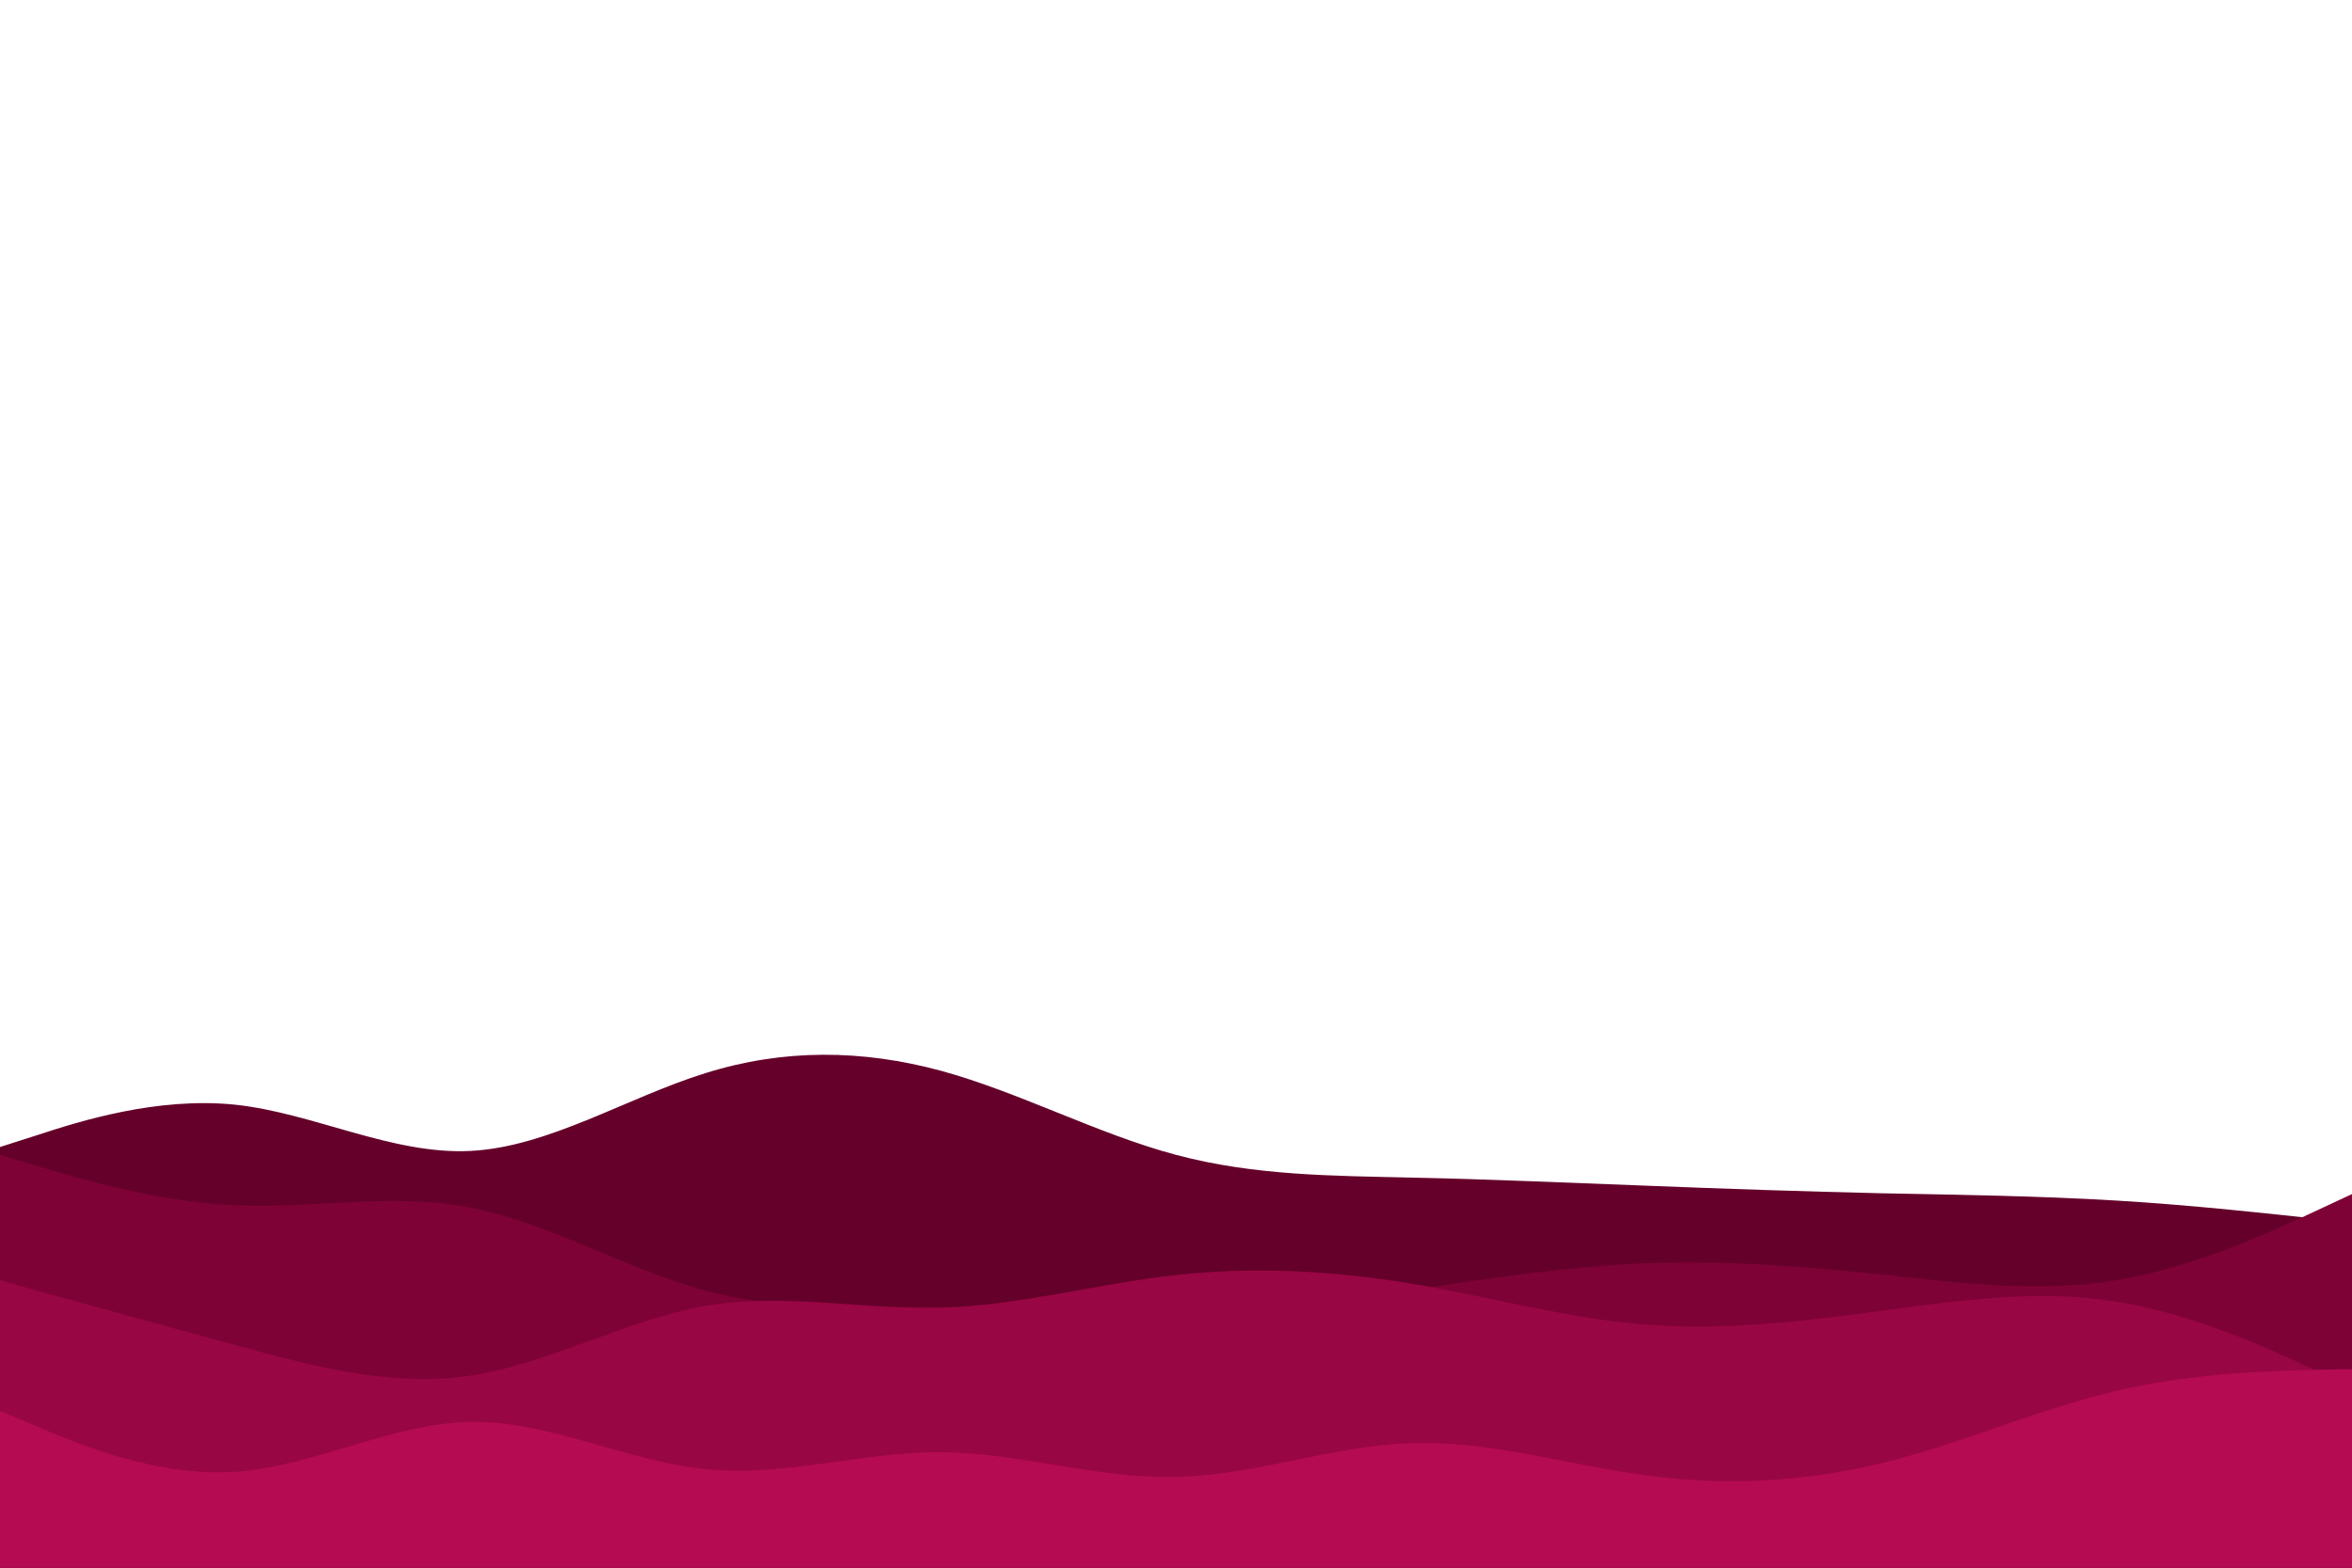 <svg id="visual" viewBox="0 0 900 600" width="900" height="600" xmlns="http://www.w3.org/2000/svg" xmlns:xlink="http://www.w3.org/1999/xlink" version="1.1"><path d="M0 439L15 434.2C30 429.3 60 419.7 90 422.8C120 426 150 442 180 440.5C210 439 240 420 270 410.7C300 401.3 330 401.7 360 409.8C390 418 420 434 450 442C480 450 510 450 540 450.7C570 451.3 600 452.7 630 453.8C660 455 690 456 720 456.7C750 457.3 780 457.7 810 459.5C840 461.3 870 464.7 885 466.3L900 468L900 601L885 601C870 601 840 601 810 601C780 601 750 601 720 601C690 601 660 601 630 601C600 601 570 601 540 601C510 601 480 601 450 601C420 601 390 601 360 601C330 601 300 601 270 601C240 601 210 601 180 601C150 601 120 601 90 601C60 601 30 601 15 601L0 601Z" fill="#65002a"></path><path d="M0 442L15 446.5C30 451 60 460 90 461.3C120 462.7 150 456.3 180 462.2C210 468 240 486 270 494C300 502 330 500 360 500.3C390 500.7 420 503.3 450 502.7C480 502 510 498 540 493.7C570 489.3 600 484.7 630 483.5C660 482.3 690 484.7 720 487.8C750 491 780 495 810 490C840 485 870 471 885 464L900 457L900 601L885 601C870 601 840 601 810 601C780 601 750 601 720 601C690 601 660 601 630 601C600 601 570 601 540 601C510 601 480 601 450 601C420 601 390 601 360 601C330 601 300 601 270 601C240 601 210 601 180 601C150 601 120 601 90 601C60 601 30 601 15 601L0 601Z" fill="#7f0237"></path><path d="M0 490L15 494.2C30 498.3 60 506.7 90 514.8C120 523 150 531 180 526.5C210 522 240 505 270 499.8C300 494.7 330 501.3 360 500.5C390 499.7 420 491.3 450 488C480 484.7 510 486.3 540 491.3C570 496.3 600 504.7 630 507C660 509.3 690 505.7 720 501.7C750 497.7 780 493.3 810 498.2C840 503 870 517 885 524L900 531L900 601L885 601C870 601 840 601 810 601C780 601 750 601 720 601C690 601 660 601 630 601C600 601 570 601 540 601C510 601 480 601 450 601C420 601 390 601 360 601C330 601 300 601 270 601C240 601 210 601 180 601C150 601 120 601 90 601C60 601 30 601 15 601L0 601Z" fill="#990644"></path><path d="M0 540L15 546.3C30 552.7 60 565.3 90 563.3C120 561.3 150 544.7 180 544.2C210 543.7 240 559.3 270 562.3C300 565.3 330 555.7 360 555.8C390 556 420 566 450 565.3C480 564.7 510 553.3 540 552.3C570 551.3 600 560.7 630 564.7C660 568.7 690 567.3 720 560C750 552.7 780 539.3 810 532.3C840 525.3 870 524.7 885 524.3L900 524L900 601L885 601C870 601 840 601 810 601C780 601 750 601 720 601C690 601 660 601 630 601C600 601 570 601 540 601C510 601 480 601 450 601C420 601 390 601 360 601C330 601 300 601 270 601C240 601 210 601 180 601C150 601 120 601 90 601C60 601 30 601 15 601L0 601Z" fill="#b50b52"></path></svg>